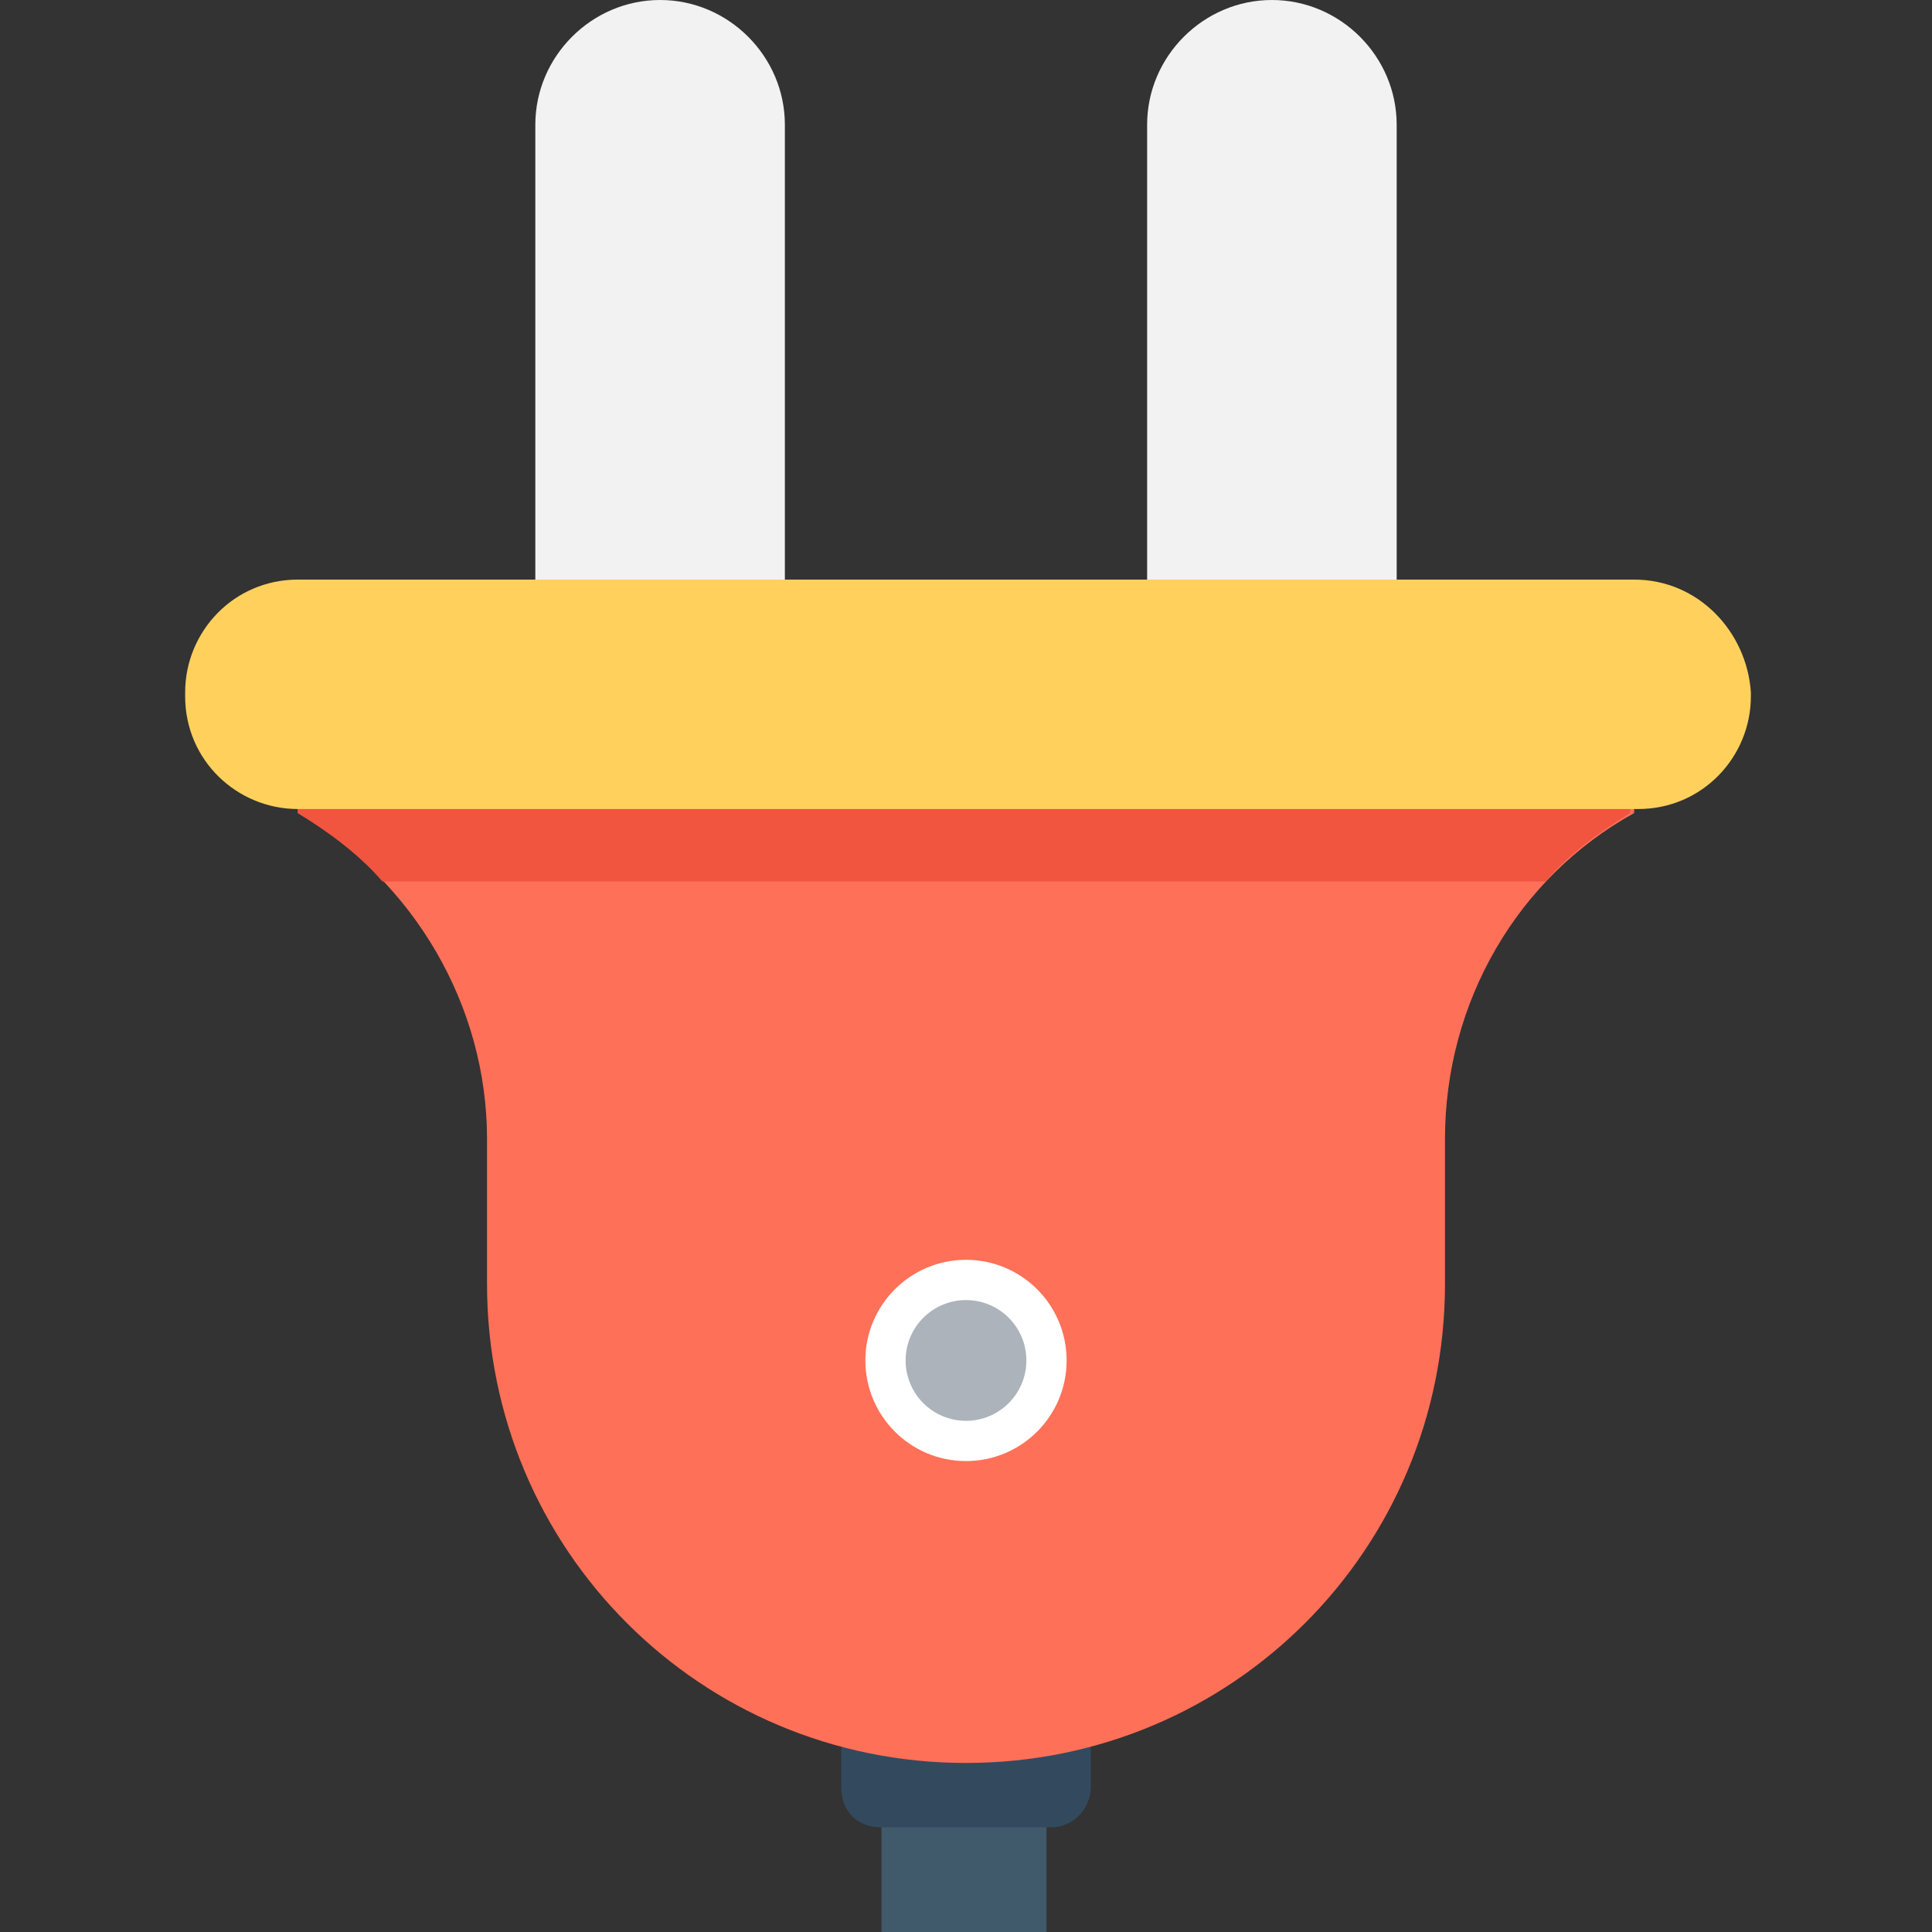 <?xml version="1.0" encoding="utf-8"?>
<!-- Generator: Adobe Illustrator 18.0.0, SVG Export Plug-In . SVG Version: 6.00 Build 0)  -->
<!DOCTYPE svg PUBLIC "-//W3C//DTD SVG 1.1//EN" "http://www.w3.org/Graphics/SVG/1.1/DTD/svg11.dtd">
<svg version="1.1" id="Layer_1" xmlns="http://www.w3.org/2000/svg" xmlns:xlink="http://www.w3.org/1999/xlink" x="0px" y="0px"
	 viewBox="0 0 48 48" enable-background="new 0 0 48 48" xml:space="preserve">
<rect x="0" y="0" width="48" height="48" fill="#333333" stroke="none"/>
<g>
	<rect x="21.9" y="44.3" fill="#40596B" width="4.1" height="3.7"/>
	<path fill="#334A5E" d="M26.1,45.4h-4.2c-0.6,0-1-0.4-1-1v-2.7h6.2v2.7C27.1,44.9,26.7,45.4,26.1,45.4z"/>
	<path fill="#FF7058" d="M40.6,16.4H7.4v3.8l0,0c2.9,1.7,4.7,4.8,4.7,8.1v3.6c0,6.6,5.3,11.9,11.9,11.9h0c6.6,0,11.9-5.3,11.9-11.9
		v-3.6c0-3.4,1.8-6.5,4.7-8.1l0,0V16.4z"/>
	<g>
		<path fill="#F2F2F2" d="M19.5,14.4h-6.2V3.1c0-1.7,1.4-3.1,3.1-3.1h0c1.7,0,3.1,1.4,3.1,3.1V14.4z"/>
		<path fill="#F2F2F2" d="M34.7,14.4h-6.2V3.1c0-1.7,1.4-3.1,3.1-3.1h0c1.7,0,3.1,1.4,3.1,3.1V14.4z"/>
	</g>
	<circle fill="#FFFFFF" cx="24" cy="33.8" r="2.5"/>
	<circle fill="#ACB3BA" cx="24" cy="33.8" r="1.5"/>
	<path fill="#F1543F" d="M7.4,20.2c0.8,0.5,1.5,1,2.1,1.7h28.9c0.6-0.7,1.3-1.2,2.1-1.7h0v-3.8H7.4V20.2z"/>
	<path fill="#FFD15C" d="M40.6,14.4H7.4c-1.6,0-2.8,1.3-2.8,2.8v0.1c0,1.6,1.3,2.8,2.8,2.8h33.3c1.6,0,2.8-1.3,2.8-2.8v-0.1
		C43.4,15.7,42.2,14.4,40.6,14.4z"/>
</g>
</svg>
